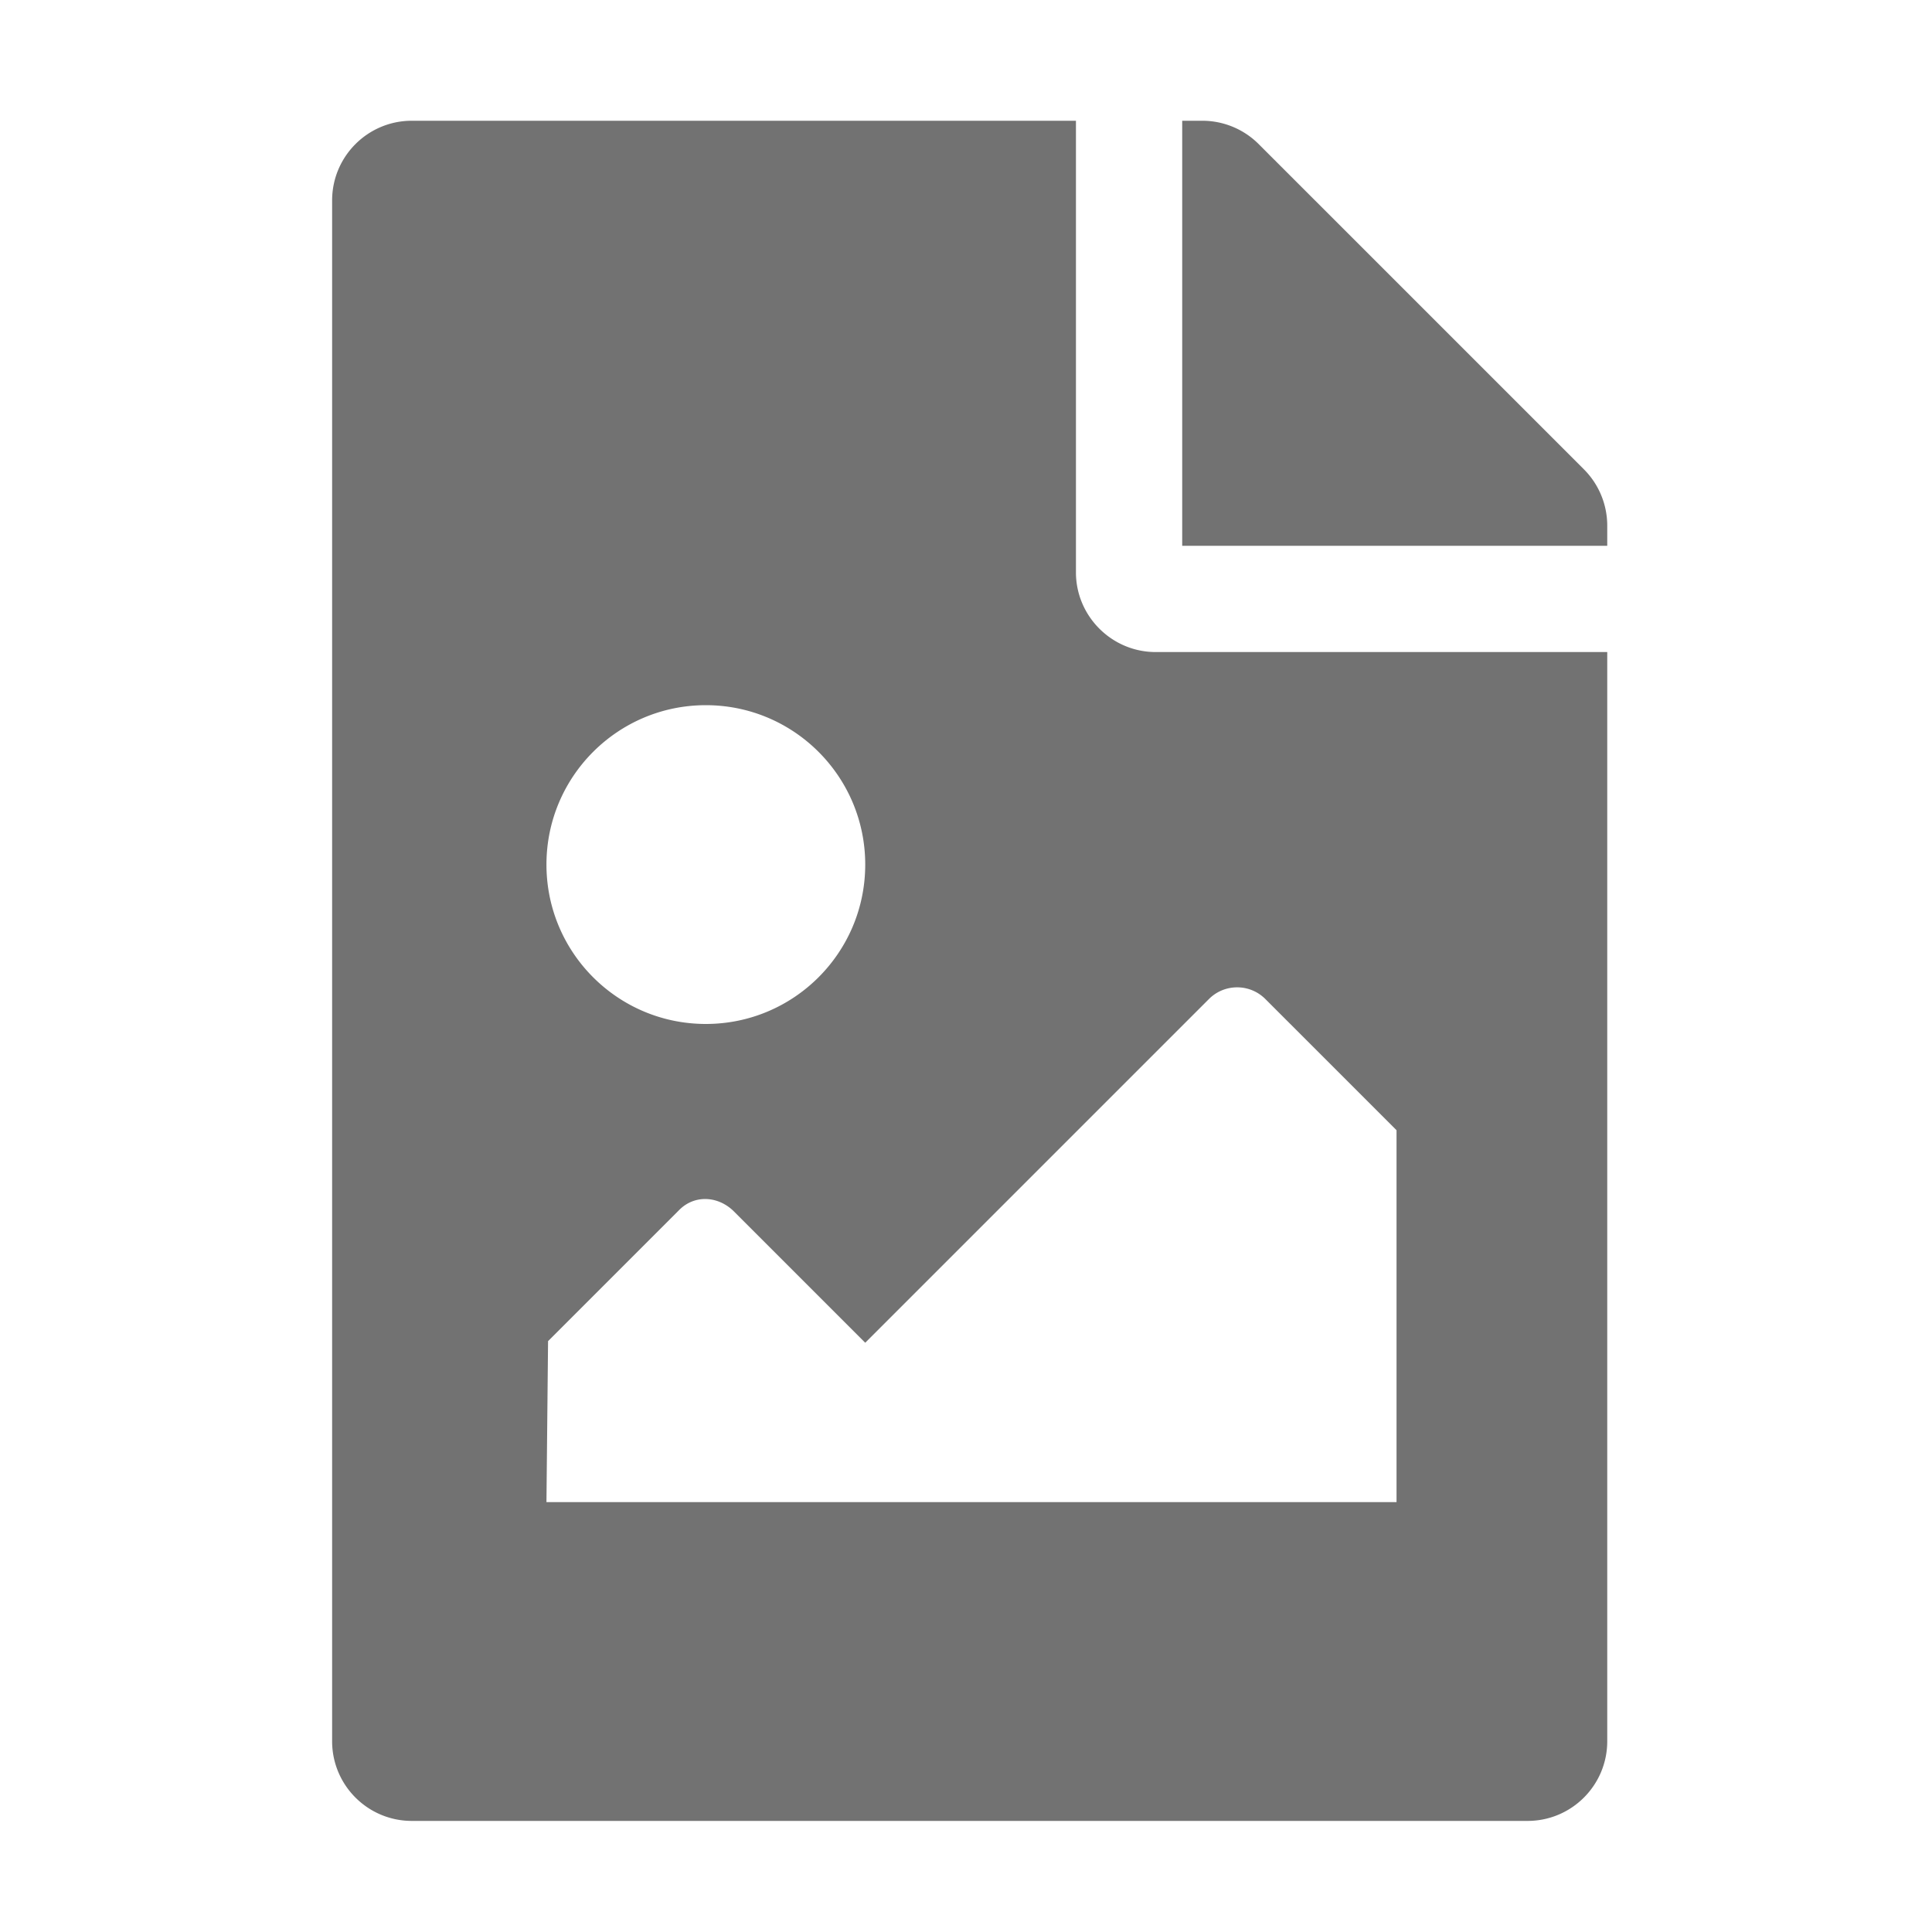 ﻿<?xml version='1.0' encoding='UTF-8'?>
<svg viewBox="-5.501 -2 32 31.997" xmlns="http://www.w3.org/2000/svg">
  <g transform="matrix(0.055, 0, 0, 0.055, 0, 0)">
    <path d="M384, 121.941L384, 128L256, 128L256, 0L262.059, 0A24 24 0 0 1 279.029, 7.029L376.97, 104.97A24.002 24.002 0 0 1 384, 121.941zM248, 160C234.8, 160 224, 149.2 224, 136L224, 0L24, 0C10.745, 0 0, 10.745 0, 24L0, 488C0, 501.255 10.745, 512 24, 512L360, 512C373.255, 512 384, 501.255 384, 488L384, 160L248, 160zM112.545, 176C139.055, 176 160.545, 197.49 160.545, 224C160.545, 250.51 139.055, 272 112.545, 272C86.035, 272 64.545, 250.51 64.545, 224C64.545, 197.49 86.036, 176 112.545, 176zM320.545, 416L64.545, 416L65.03, 367.515L104.545, 328C109.231, 323.314 116.344, 323.799 121.03, 328.485L160.545, 368L264.06, 264.485C268.746, 259.799 276.344, 259.799 281.031, 264.485L320.545, 304L320.545, 416z" fill="#727272" fill-opacity="1" class="Black" />
  </g>
</svg>